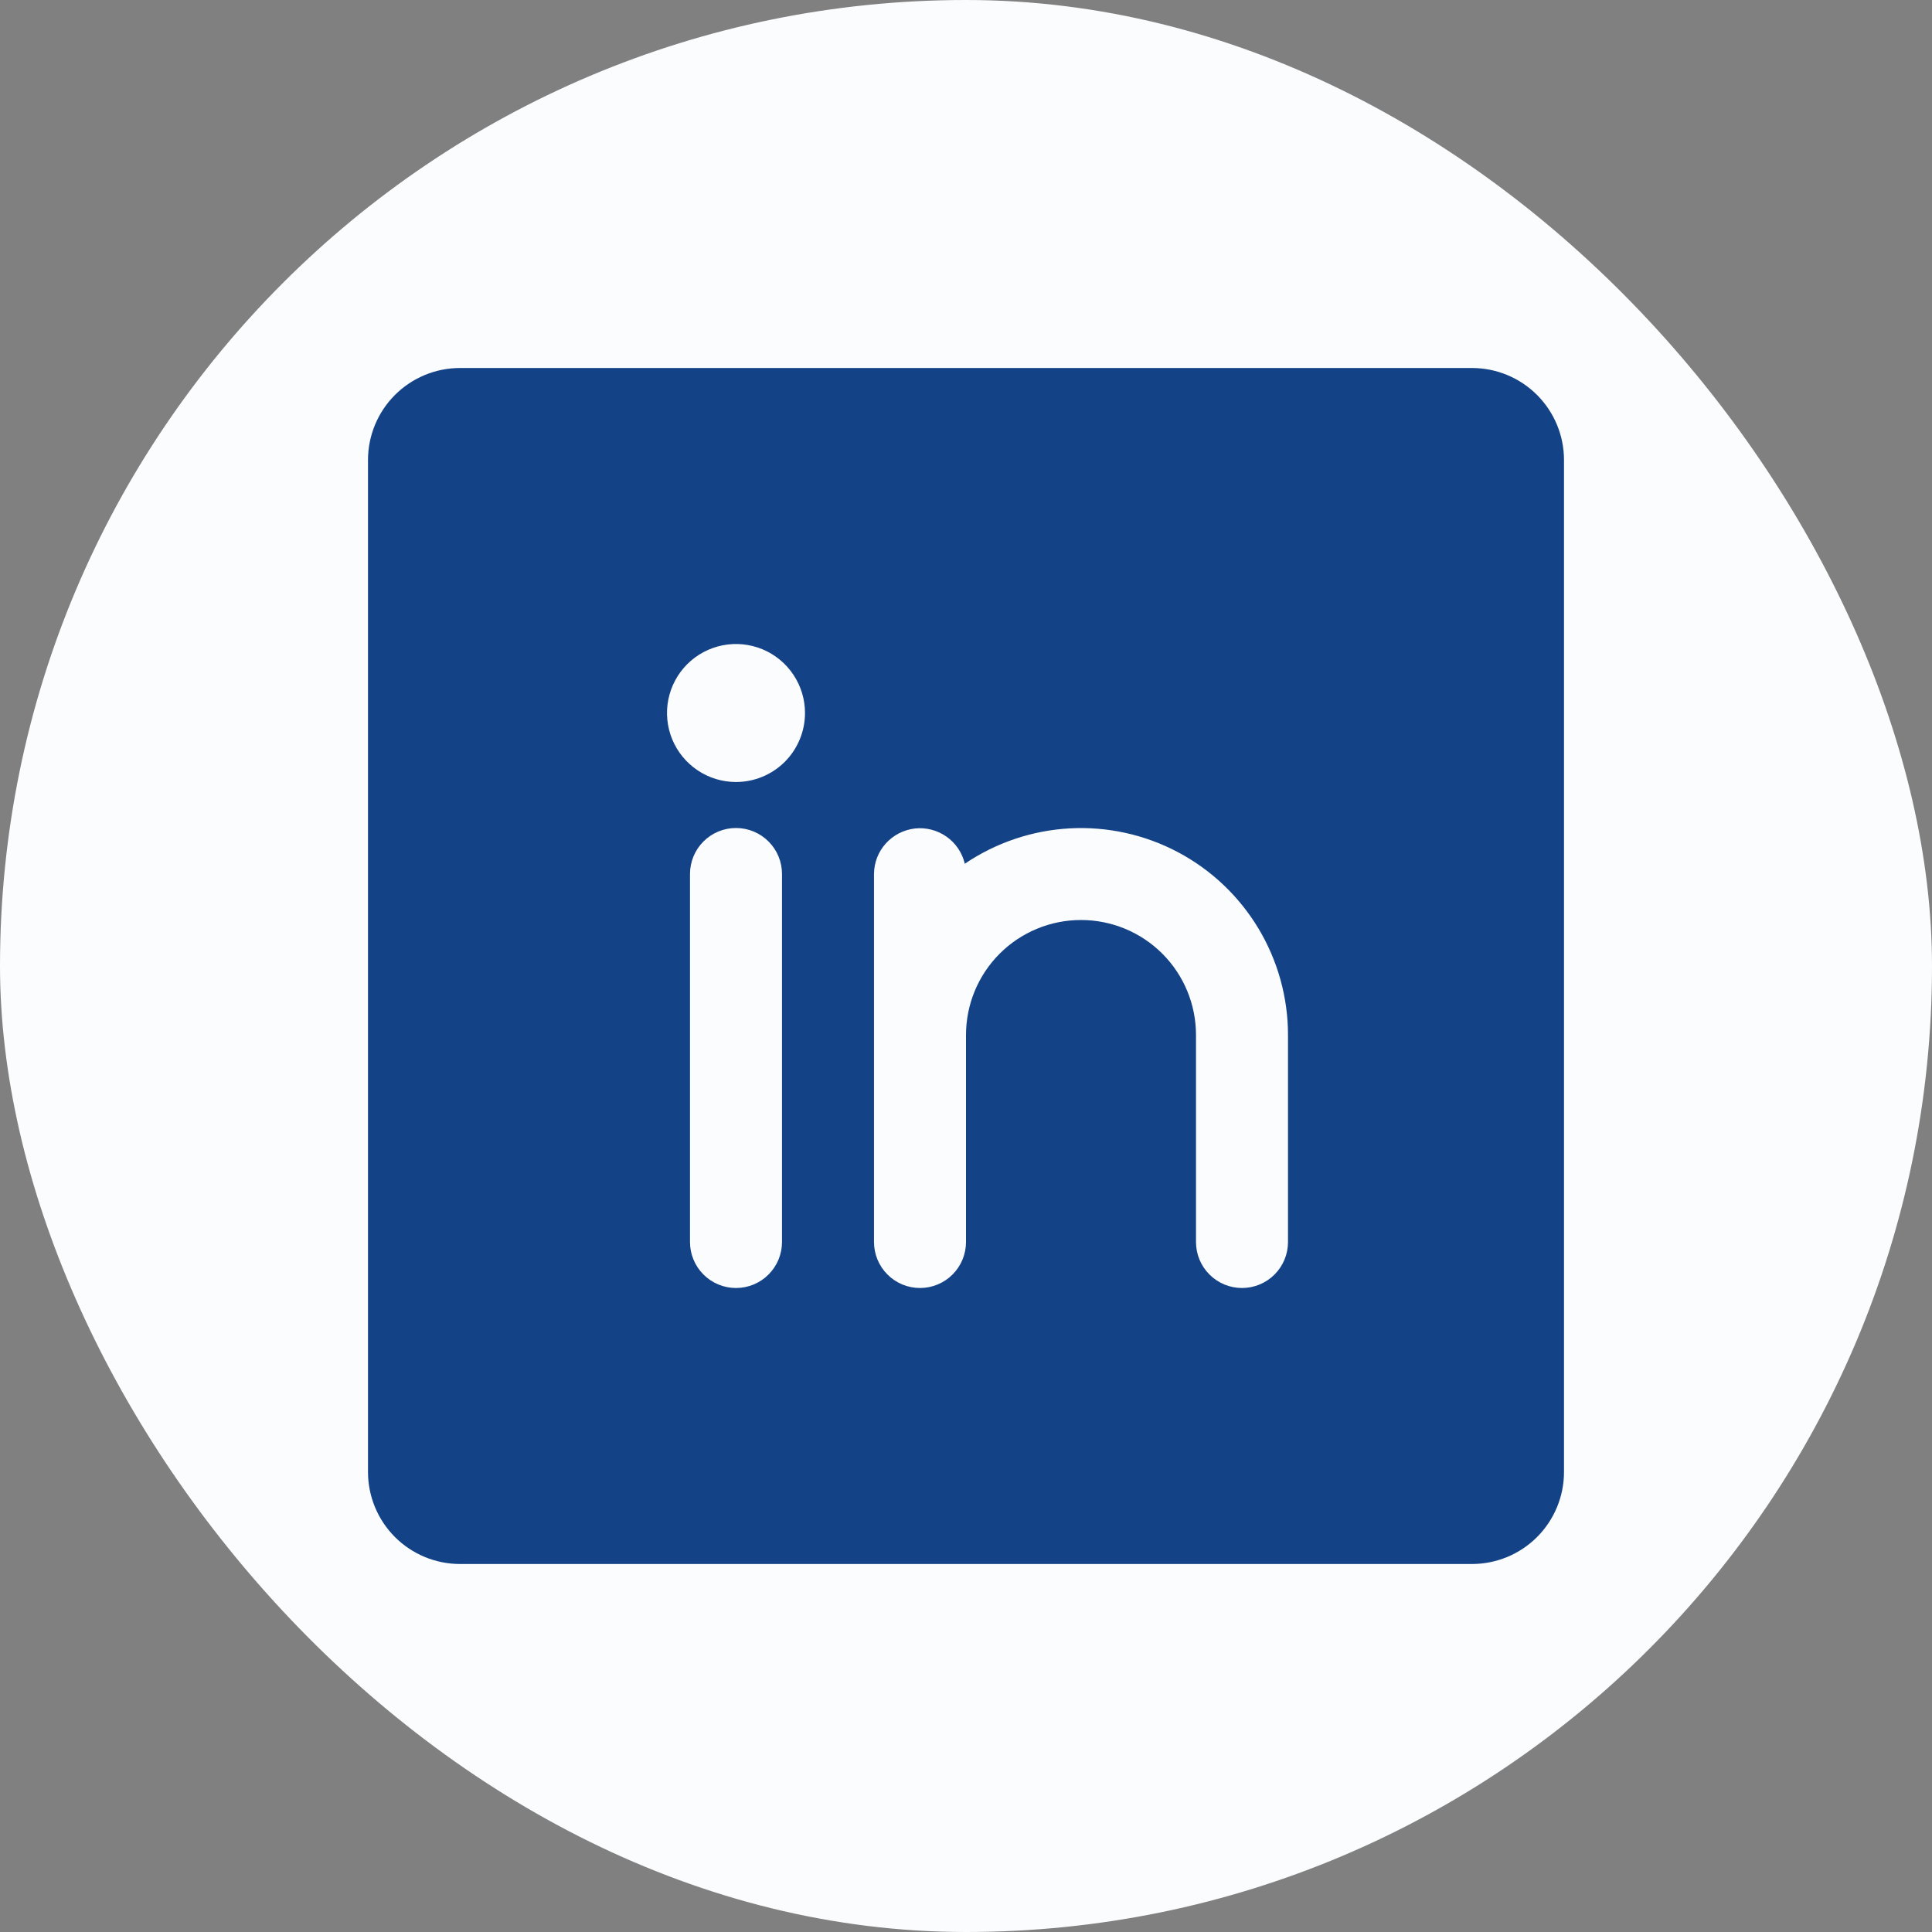 <svg width="42" height="42" viewBox="0 0 42 42" fill="none" xmlns="http://www.w3.org/2000/svg">
<rect x="0" y="0" width="42" height="42" fill="#808080" stroke="none"/>
<rect width="42" height="42" rx="21" fill="#FBFCFE"/>
<path d="M32 8H10C9.47 8 8.961 8.211 8.586 8.586C8.211 8.961 8 9.47 8 10V32C8 32.53 8.211 33.039 8.586 33.414C8.961 33.789 9.47 34 10 34H32C32.53 34 33.039 33.789 33.414 33.414C33.789 33.039 34 32.53 34 32V10C34 9.47 33.789 8.961 33.414 8.586C33.039 8.211 32.53 8 32 8ZM17 27C17 27.265 16.895 27.52 16.707 27.707C16.52 27.895 16.265 28 16 28C15.735 28 15.48 27.895 15.293 27.707C15.105 27.52 15 27.265 15 27V19C15 18.735 15.105 18.48 15.293 18.293C15.48 18.105 15.735 18 16 18C16.265 18 16.52 18.105 16.707 18.293C16.895 18.48 17 18.735 17 19V27ZM16 17C15.703 17 15.413 16.912 15.167 16.747C14.92 16.582 14.728 16.348 14.614 16.074C14.501 15.8 14.471 15.498 14.529 15.207C14.587 14.916 14.73 14.649 14.939 14.439C15.149 14.23 15.416 14.087 15.707 14.029C15.998 13.971 16.3 14.001 16.574 14.114C16.848 14.228 17.082 14.42 17.247 14.667C17.412 14.913 17.5 15.203 17.5 15.5C17.5 15.898 17.342 16.279 17.061 16.561C16.779 16.842 16.398 17 16 17ZM28 27C28 27.265 27.895 27.52 27.707 27.707C27.52 27.895 27.265 28 27 28C26.735 28 26.48 27.895 26.293 27.707C26.105 27.52 26 27.265 26 27V22.5C26 21.837 25.737 21.201 25.268 20.732C24.799 20.263 24.163 20 23.5 20C22.837 20 22.201 20.263 21.732 20.732C21.263 21.201 21 21.837 21 22.5V27C21 27.265 20.895 27.52 20.707 27.707C20.52 27.895 20.265 28 20 28C19.735 28 19.48 27.895 19.293 27.707C19.105 27.52 19 27.265 19 27V19C19.001 18.755 19.092 18.519 19.256 18.337C19.42 18.155 19.645 18.039 19.888 18.011C20.131 17.984 20.376 18.047 20.576 18.188C20.777 18.329 20.918 18.539 20.974 18.777C21.65 18.319 22.439 18.053 23.255 18.008C24.071 17.964 24.884 18.142 25.607 18.525C26.329 18.908 26.933 19.48 27.355 20.18C27.777 20.881 28 21.683 28 22.5V27Z" fill="#134386"/>
</svg>
